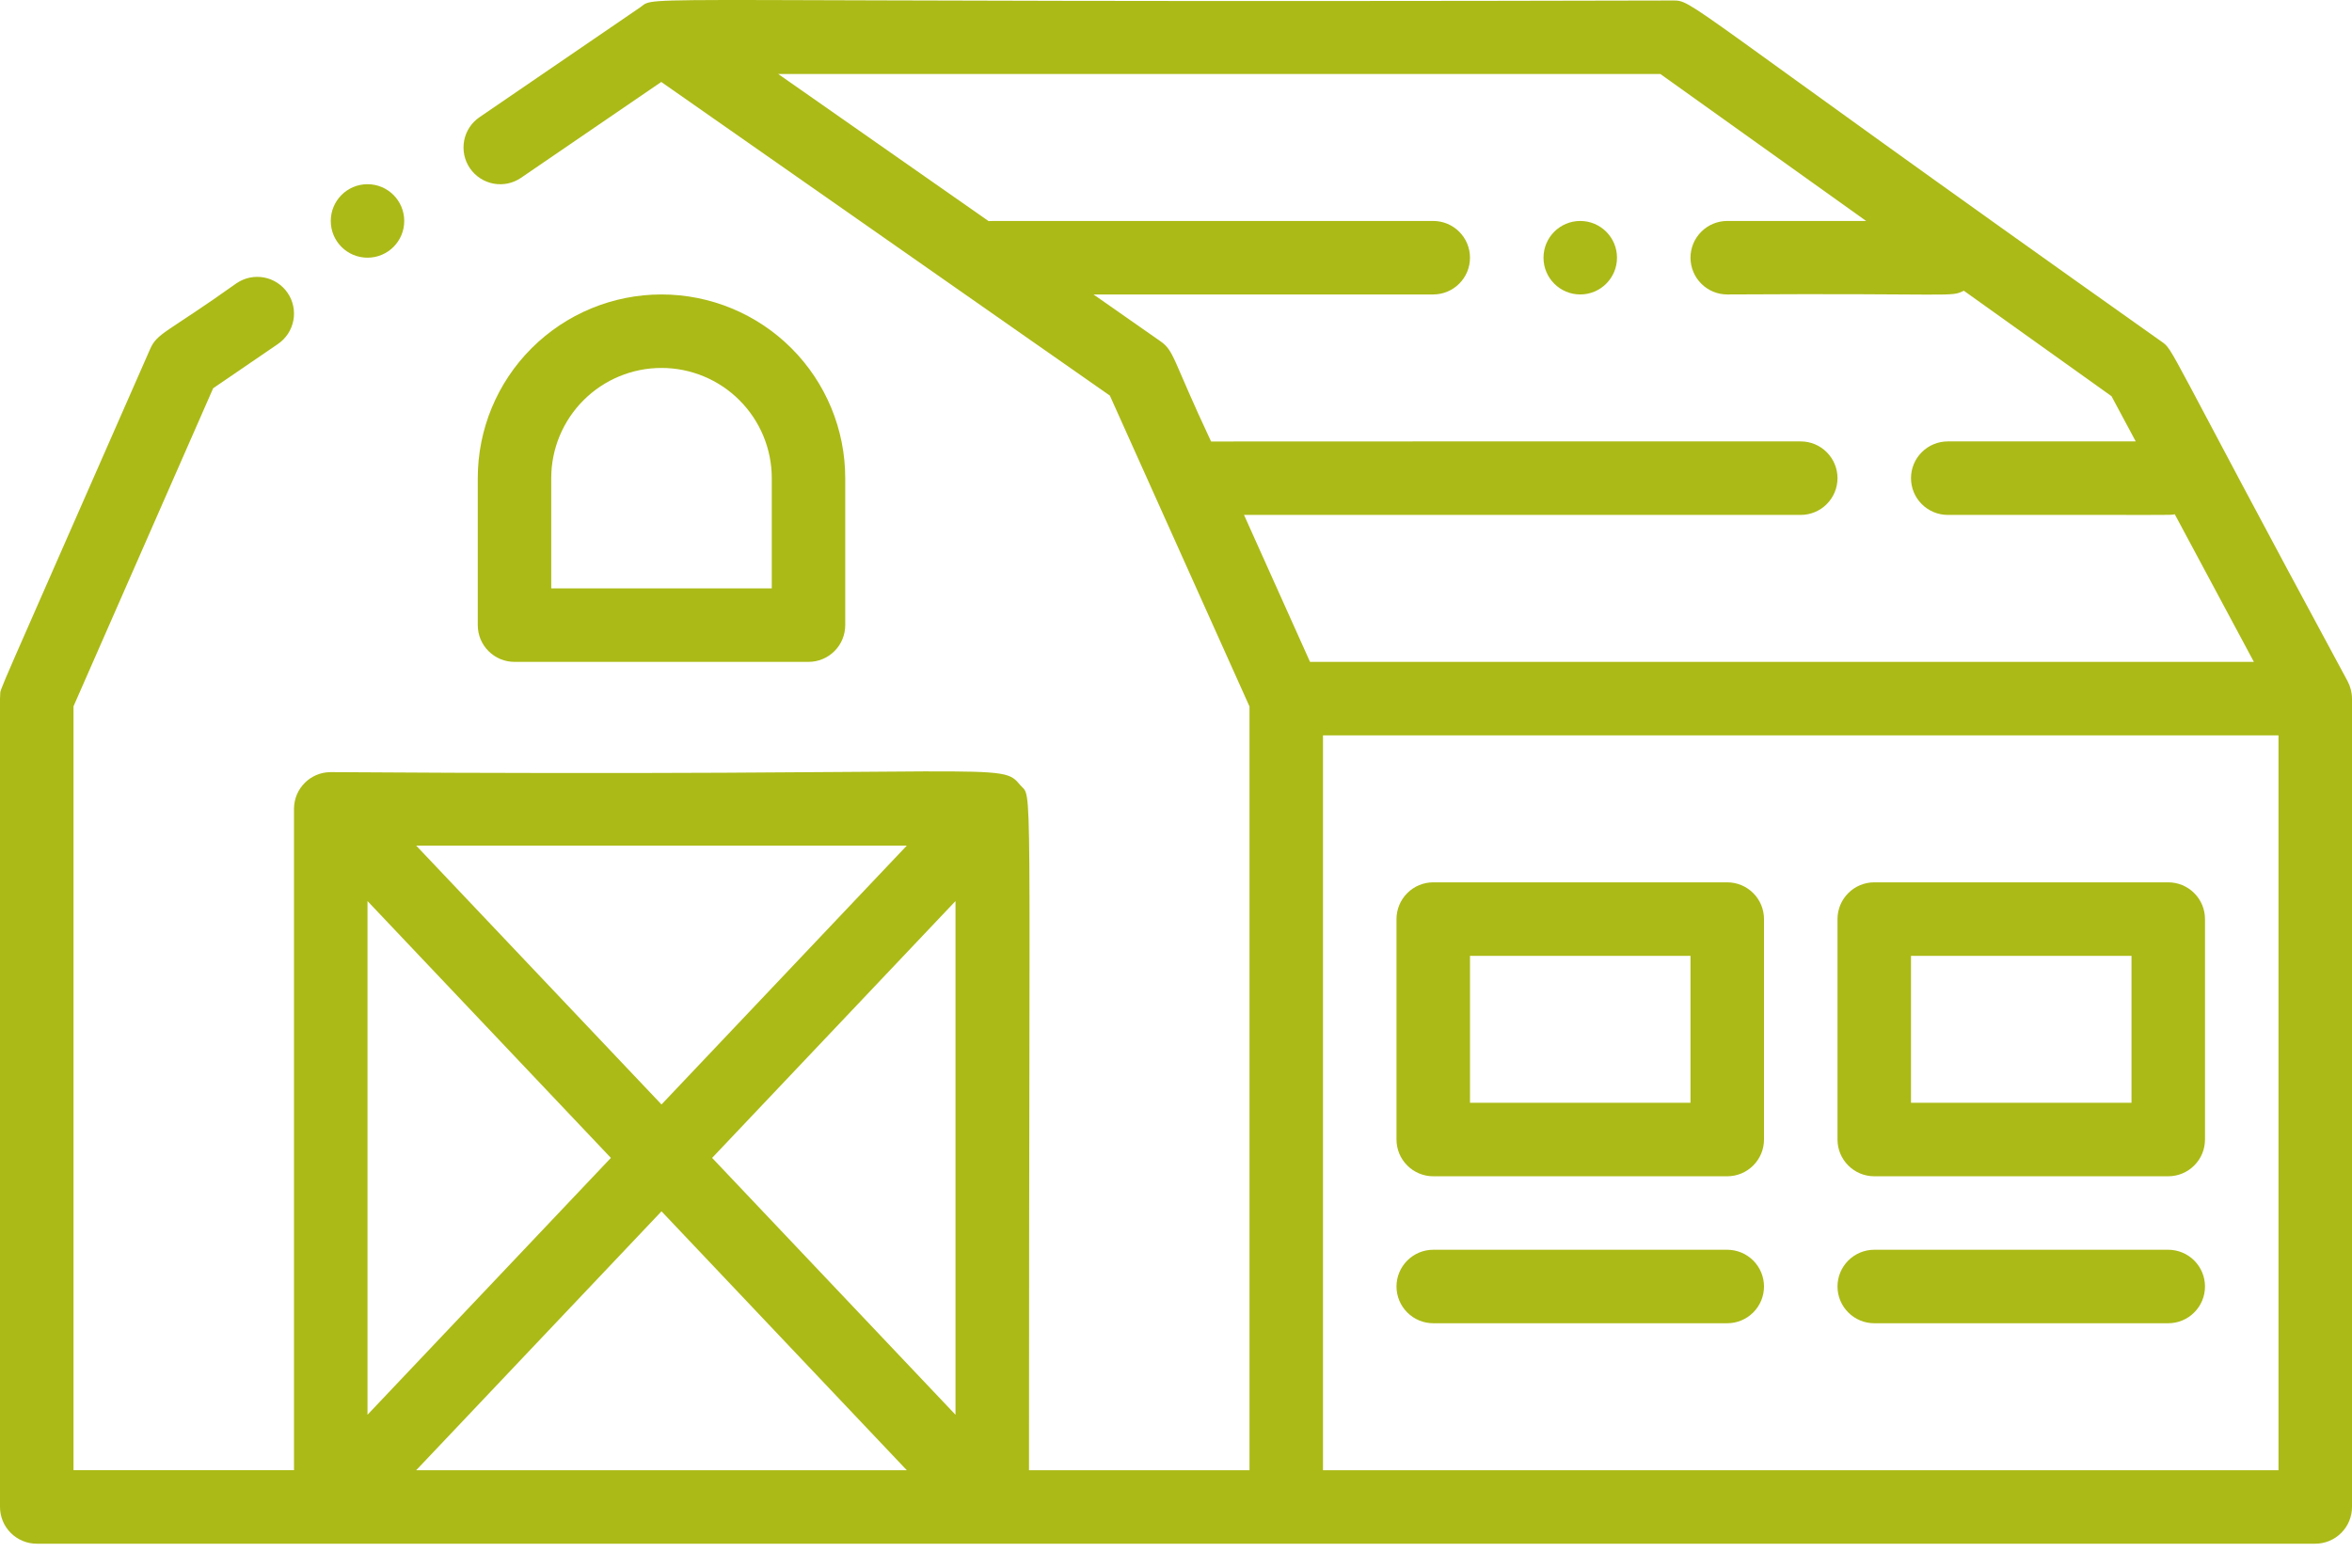 <svg width="60" height="40" viewBox="0 0 60 40" fill="none" xmlns="http://www.w3.org/2000/svg">
<path d="M20.625 16.888C20.874 16.888 21.112 16.789 21.288 16.613C21.464 16.438 21.562 16.199 21.562 15.95V12.2C21.562 10.957 21.069 9.765 20.19 8.886C19.311 8.007 18.118 7.513 16.875 7.513C15.632 7.513 14.44 8.007 13.56 8.886C12.681 9.765 12.188 10.957 12.188 12.2V15.95C12.188 16.199 12.286 16.438 12.462 16.613C12.638 16.789 12.876 16.888 13.125 16.888H20.625ZM14.062 12.2C14.062 11.454 14.359 10.739 14.886 10.212C15.414 9.684 16.129 9.388 16.875 9.388C17.621 9.388 18.336 9.684 18.864 10.212C19.391 10.739 19.688 11.454 19.688 12.2V15.013H14.062V12.2Z" fill="#ABBA16"/>
<path d="M59.885 17.376C55.165 8.636 55.469 8.95 55.133 8.71C42.691 -0.1 43.221 0.013 42.656 0.013C15.447 0.079 16.797 -0.142 16.336 0.184L12.233 2.99C12.027 3.13 11.886 3.346 11.84 3.59C11.818 3.711 11.819 3.836 11.844 3.956C11.87 4.077 11.918 4.191 11.988 4.293C12.057 4.394 12.146 4.481 12.249 4.548C12.352 4.616 12.468 4.662 12.589 4.685C12.833 4.731 13.086 4.678 13.291 4.537L16.869 2.091L28.313 10.094L31.875 18.026V37.513H26.25C26.25 19.219 26.347 20.411 26.03 20.035C25.514 19.422 25.803 19.819 8.438 19.701C8.43 19.701 8.422 19.701 8.414 19.702C8.289 19.704 8.166 19.732 8.051 19.784C7.953 19.829 7.862 19.89 7.784 19.966C7.696 20.052 7.625 20.154 7.576 20.267C7.528 20.38 7.502 20.502 7.5 20.625C7.5 20.703 7.5 33.628 7.5 37.512H1.875V18.022L5.438 9.906L7.092 8.776C7.193 8.706 7.28 8.617 7.348 8.514C7.415 8.411 7.461 8.296 7.484 8.175C7.507 8.054 7.505 7.929 7.48 7.809C7.455 7.688 7.406 7.574 7.336 7.472C7.267 7.371 7.178 7.284 7.075 7.217C6.972 7.149 6.856 7.103 6.735 7.08C6.614 7.058 6.49 7.059 6.37 7.084C6.249 7.11 6.135 7.158 6.033 7.228C4.234 8.509 4.013 8.489 3.829 8.908C-0.279 18.266 0.027 17.517 0.005 17.727C0.001 17.762 0.001 17.814 0 17.826V38.45C0 38.699 0.099 38.938 0.275 39.113C0.45 39.289 0.689 39.388 0.938 39.388H59.062C59.311 39.388 59.55 39.289 59.725 39.113C59.901 38.938 60 38.699 60 38.45V17.826C59.999 17.668 59.959 17.514 59.885 17.376ZM23.133 21.576L16.875 28.181L10.617 21.576H23.133ZM9.375 22.991L15.584 29.544L9.375 36.098V22.991ZM10.617 37.513L16.875 30.907L23.133 37.513H10.617ZM24.375 36.098L18.166 29.544L24.375 22.991V36.098ZM31.735 13.138H45.938C46.186 13.138 46.425 13.039 46.6 12.863C46.776 12.688 46.875 12.449 46.875 12.2C46.875 11.952 46.776 11.713 46.6 11.538C46.425 11.362 46.186 11.263 45.938 11.263C42.237 11.263 30.968 11.262 30.895 11.265C29.9 9.147 29.962 8.959 29.6 8.705L27.895 7.513H36.562C36.811 7.513 37.05 7.414 37.225 7.238C37.401 7.063 37.5 6.824 37.5 6.575C37.5 6.327 37.401 6.088 37.225 5.913C37.05 5.737 36.811 5.638 36.562 5.638C24.605 5.64 25.311 5.634 25.221 5.643L19.852 1.888H42.356L47.606 5.638H44.062C43.814 5.638 43.575 5.737 43.4 5.913C43.224 6.088 43.125 6.327 43.125 6.575C43.125 6.824 43.224 7.063 43.4 7.238C43.575 7.414 43.814 7.513 44.062 7.513C49.965 7.478 49.743 7.59 50.098 7.418L53.865 10.109L54.483 11.263H49.688C49.439 11.263 49.2 11.362 49.025 11.538C48.849 11.713 48.75 11.952 48.75 12.2C48.75 12.449 48.849 12.688 49.025 12.863C49.2 13.039 49.439 13.138 49.688 13.138C55.617 13.132 55.313 13.152 55.479 13.122L57.497 16.888H33.419L31.735 13.138ZM58.125 37.513H33.75V18.763H58.125V37.513Z" fill="#ABBA16"/>
<path d="M9.375 6.575C9.893 6.575 10.312 6.156 10.312 5.638C10.312 5.12 9.893 4.7 9.375 4.7C8.857 4.7 8.438 5.12 8.438 5.638C8.438 6.156 8.857 6.575 9.375 6.575Z" fill="#ABBA16"/>
<path d="M40.312 7.513C40.83 7.513 41.25 7.093 41.25 6.575C41.25 6.058 40.83 5.638 40.312 5.638C39.795 5.638 39.375 6.058 39.375 6.575C39.375 7.093 39.795 7.513 40.312 7.513Z" fill="#ABBA16"/>
<path d="M36.562 30.013H44.062C44.311 30.013 44.55 29.914 44.725 29.738C44.901 29.563 45 29.324 45 29.076V23.451C45 23.202 44.901 22.963 44.725 22.788C44.55 22.612 44.311 22.513 44.062 22.513H36.562C36.314 22.513 36.075 22.612 35.9 22.788C35.724 22.963 35.625 23.202 35.625 23.451V29.076C35.625 29.324 35.724 29.563 35.9 29.738C36.075 29.914 36.314 30.013 36.562 30.013ZM37.5 24.388H43.125V28.138H37.5V24.388Z" fill="#ABBA16"/>
<path d="M47.812 30.013H55.312C55.561 30.013 55.8 29.914 55.975 29.738C56.151 29.563 56.25 29.324 56.25 29.076V23.451C56.25 23.202 56.151 22.963 55.975 22.788C55.8 22.612 55.561 22.513 55.312 22.513H47.812C47.564 22.513 47.325 22.612 47.15 22.788C46.974 22.963 46.875 23.202 46.875 23.451V29.076C46.875 29.324 46.974 29.563 47.15 29.738C47.325 29.914 47.564 30.013 47.812 30.013ZM48.75 24.388H54.375V28.138H48.75V24.388Z" fill="#ABBA16"/>
<path d="M36.562 33.763H44.062C44.311 33.763 44.55 33.664 44.725 33.488C44.901 33.313 45 33.074 45 32.825C45 32.577 44.901 32.338 44.725 32.163C44.55 31.987 44.311 31.888 44.062 31.888H36.562C36.314 31.888 36.075 31.987 35.9 32.163C35.724 32.338 35.625 32.577 35.625 32.825C35.625 33.074 35.724 33.313 35.9 33.488C36.075 33.664 36.314 33.763 36.562 33.763Z" fill="#ABBA16"/>
<path d="M47.812 33.763H55.312C55.561 33.763 55.8 33.664 55.975 33.488C56.151 33.313 56.25 33.074 56.25 32.825C56.25 32.577 56.151 32.338 55.975 32.163C55.8 31.987 55.561 31.888 55.312 31.888H47.812C47.564 31.888 47.325 31.987 47.15 32.163C46.974 32.338 46.875 32.577 46.875 32.825C46.875 33.074 46.974 33.313 47.15 33.488C47.325 33.664 47.564 33.763 47.812 33.763Z" fill="#ABBA16"/>
</svg>
